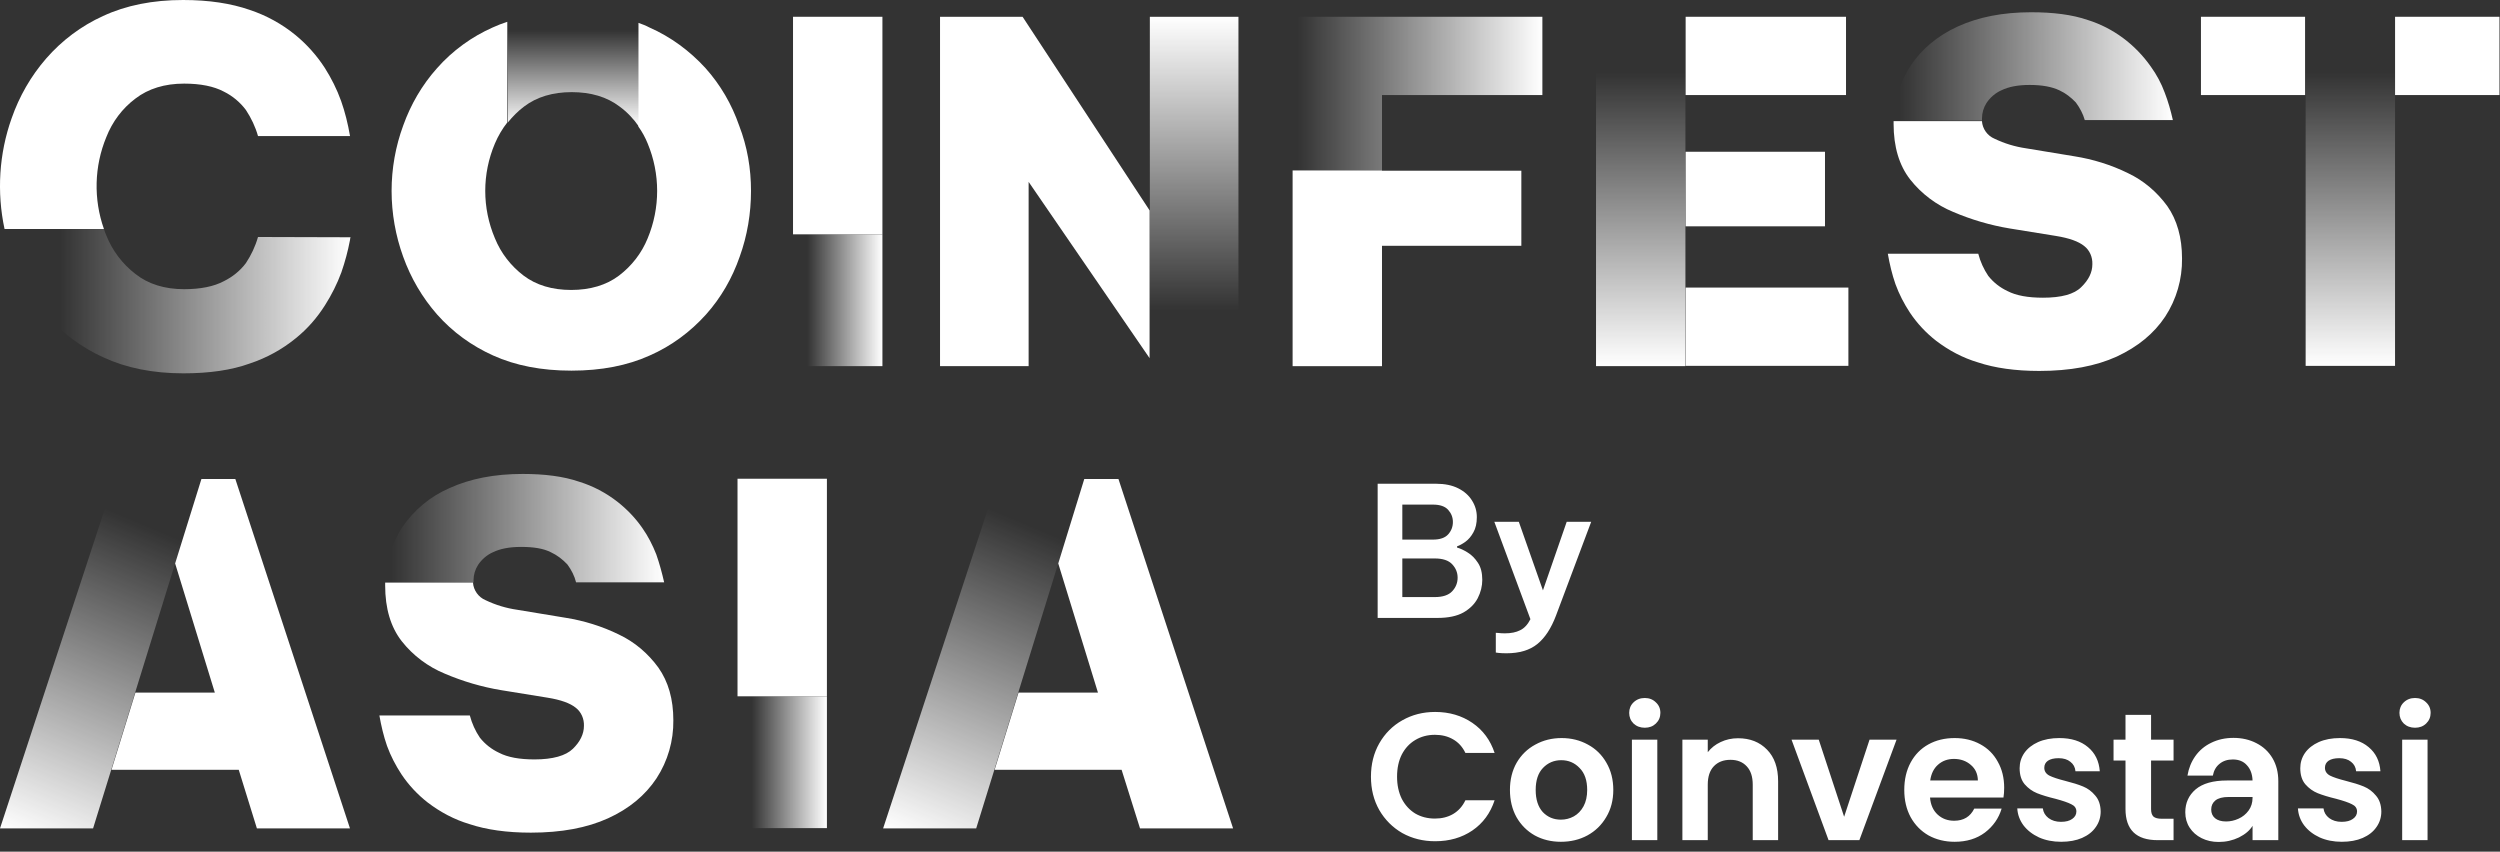 <svg width="182" height="62" viewBox="0 0 182 62" fill="none" xmlns="http://www.w3.org/2000/svg">
<rect x="0" y="0" width="182" height="62" fill="#333333" stroke="none"/>
<g clip-path="url(#clip0_315_8859)">
<path d="M60.199 60.287V50.691H53.691V60.287H60.199Z" fill="url(#paint0_linear_315_8859)"/>
<path d="M60.199 34.852H53.691V50.691H60.199V34.852Z" fill="url(#paint1_linear_315_8859)"/>
<path d="M47.776 40.357C47.508 39.679 47.183 39.039 46.761 38.438C46.264 37.721 45.651 37.081 44.962 36.538C44.12 35.879 43.163 35.375 42.149 35.065C41.019 34.677 39.641 34.503 38.053 34.503C35.985 34.503 34.224 34.852 32.731 35.53C31.334 36.131 30.147 37.12 29.286 38.38C28.501 39.582 28.08 40.978 28.08 42.412H34.473C34.473 42.354 34.473 42.296 34.473 42.238C34.473 41.85 34.588 41.462 34.798 41.133C35.066 40.726 35.449 40.396 35.889 40.202C36.406 39.95 37.076 39.815 37.938 39.815C38.856 39.815 39.565 39.931 40.1 40.202C40.56 40.415 40.962 40.726 41.306 41.094C41.593 41.482 41.823 41.928 41.938 42.393H48.35C48.197 41.714 48.006 41.016 47.776 40.357Z" fill="url(#paint2_linear_315_8859)"/>
<path d="M49.019 52.436C49.038 53.929 48.617 55.402 47.794 56.662C46.971 57.903 45.803 58.872 44.272 59.57C42.74 60.268 40.865 60.617 38.644 60.617C36.903 60.617 35.409 60.404 34.184 59.997C33.074 59.667 32.06 59.124 31.141 58.426C30.395 57.845 29.744 57.147 29.227 56.371C28.806 55.732 28.442 55.034 28.174 54.297C27.925 53.58 27.753 52.843 27.619 52.087H34.204C34.357 52.669 34.605 53.212 34.931 53.696C35.314 54.181 35.792 54.549 36.328 54.801C36.96 55.131 37.821 55.286 38.912 55.286C40.252 55.286 41.19 55.015 41.707 54.511C42.224 54.007 42.511 53.444 42.511 52.843C42.53 52.339 42.319 51.835 41.917 51.525C41.515 51.196 40.826 50.944 39.85 50.789L36.5 50.246C35.084 50.013 33.706 49.606 32.385 49.044C31.16 48.54 30.069 47.726 29.246 46.679C28.442 45.651 28.04 44.294 28.04 42.627C28.04 42.55 28.04 42.492 28.04 42.414H34.433C34.471 42.976 34.835 43.48 35.352 43.694C36.079 44.042 36.845 44.275 37.649 44.391L41.171 44.973C42.511 45.186 43.831 45.593 45.056 46.194C46.205 46.737 47.181 47.571 47.928 48.598C48.655 49.626 49.019 50.905 49.019 52.436Z" fill="url(#paint3_linear_315_8859)"/>
<path d="M8.345 34.873L0 60.307H6.776L8.097 56.042L9.838 50.42L11.772 44.178L12.748 41.018L14.643 34.873H8.345Z" fill="url(#paint4_linear_315_8859)"/>
<path d="M25.478 60.307H18.702L17.381 56.042H8.117L9.859 50.42H15.639L12.749 41.018L14.663 34.873H17.133L25.478 60.307Z" fill="url(#paint5_linear_315_8859)"/>
<path d="M72.636 34.873L64.291 60.307H71.067L72.388 56.042L74.129 50.42L76.063 44.178L77.039 41.018L78.934 34.873H72.636Z" fill="url(#paint6_linear_315_8859)"/>
<path d="M89.769 60.307H82.993L81.653 56.042H72.408L74.15 50.42H79.931L77.04 41.018L78.935 34.873H81.424L89.769 60.307Z" fill="url(#paint7_linear_315_8859)"/>
<path d="M41.62 0.872C40.031 0.853 38.462 1.085 36.969 1.57V8.917C37.313 8.491 37.715 8.084 38.156 7.754C39.074 7.056 40.242 6.707 41.62 6.707C43.017 6.707 44.185 7.056 45.104 7.754C45.659 8.161 46.137 8.665 46.52 9.227V1.667C44.95 1.105 43.285 0.853 41.62 0.872Z" fill="url(#paint8_linear_315_8859)"/>
<path d="M54.673 13.898C54.673 15.526 54.405 17.154 53.85 18.686C53.314 20.237 52.491 21.671 51.4 22.892C50.252 24.172 48.854 25.199 47.304 25.878C45.677 26.614 43.782 26.983 41.6 26.983C39.418 26.983 37.523 26.614 35.896 25.878C34.346 25.18 32.948 24.172 31.819 22.892C30.747 21.671 29.905 20.237 29.35 18.686C28.795 17.154 28.508 15.526 28.508 13.898C28.508 12.269 28.795 10.66 29.35 9.148C29.905 7.597 30.728 6.182 31.819 4.961C32.948 3.682 34.346 2.673 35.877 1.995C36.221 1.84 36.566 1.704 36.93 1.588V8.916C36.566 9.381 36.26 9.904 36.03 10.447C35.092 12.657 35.092 15.138 36.03 17.348C36.47 18.434 37.198 19.364 38.116 20.062C39.035 20.76 40.203 21.109 41.581 21.109C42.959 21.109 44.146 20.76 45.065 20.062C45.983 19.364 46.711 18.434 47.151 17.348C48.07 15.138 48.07 12.657 47.151 10.447C46.979 10.021 46.749 9.594 46.481 9.226V1.665C46.749 1.762 47.017 1.859 47.266 1.995C48.816 2.673 50.213 3.701 51.362 4.961C52.453 6.182 53.276 7.597 53.812 9.148C54.405 10.68 54.673 12.269 54.673 13.898Z" fill="url(#paint9_linear_315_8859)"/>
<path d="M64.24 26.655V17.06H57.732V26.655H64.24Z" fill="url(#paint10_linear_315_8859)"/>
<path d="M64.24 1.221H57.732V17.059H64.24V1.221Z" fill="url(#paint11_linear_315_8859)"/>
<path d="M83.709 1.221V15.353L83.689 15.333V26.092L84.091 26.674H90.159V1.221H83.709Z" fill="url(#paint12_linear_315_8859)"/>
<path d="M83.689 15.314V26.073L74.884 13.24V26.654H68.434V1.221H74.444L83.689 15.314Z" fill="url(#paint13_linear_315_8859)"/>
<path d="M94.102 1.221V12.406H100.609V6.92H112.285V1.221H94.102Z" fill="url(#paint14_linear_315_8859)"/>
<path d="M110.754 12.428V17.894H100.609V26.657H94.102V12.408H100.609V12.428H110.754Z" fill="url(#paint15_linear_315_8859)"/>
<path d="M116.191 1.221V26.654H122.699V1.221H116.191Z" fill="url(#paint16_linear_315_8859)"/>
<path d="M134.563 20.935H122.715V26.634H134.563V20.935Z" fill="url(#paint17_linear_315_8859)"/>
<path d="M132.859 11.048H122.715V16.476H132.859V11.048Z" fill="url(#paint18_linear_315_8859)"/>
<path d="M134.39 1.221H122.715V6.92H134.39V1.221Z" fill="url(#paint19_linear_315_8859)"/>
<path d="M157.592 6.746C157.343 6.067 156.999 5.428 156.578 4.846C155.448 3.237 153.841 2.035 151.984 1.454C150.855 1.066 149.477 0.892 147.869 0.892C145.801 0.892 144.041 1.241 142.547 1.919C141.054 2.598 139.906 3.567 139.103 4.769C138.317 5.951 137.896 7.347 137.896 8.781H144.29C144.29 8.723 144.29 8.665 144.29 8.607C144.29 8.219 144.404 7.832 144.615 7.502C144.883 7.095 145.265 6.765 145.706 6.572C146.223 6.32 146.892 6.184 147.754 6.184C148.673 6.184 149.381 6.32 149.916 6.572C150.377 6.785 150.778 7.095 151.123 7.463C151.41 7.851 151.639 8.277 151.773 8.743H158.185C158.033 8.064 157.841 7.386 157.592 6.746Z" fill="url(#paint20_linear_315_8859)"/>
<path d="M158.852 18.823C158.871 20.316 158.45 21.789 157.627 23.049C156.803 24.29 155.636 25.24 154.105 25.957C152.574 26.655 150.697 27.004 148.459 27.004C146.717 27.004 145.223 26.791 143.999 26.383C142.889 26.054 141.873 25.511 140.955 24.813C140.208 24.232 139.558 23.534 139.041 22.758C138.62 22.119 138.257 21.421 137.989 20.684C137.739 19.967 137.567 19.23 137.434 18.474H144.018C144.171 19.056 144.419 19.599 144.745 20.083C145.128 20.568 145.606 20.936 146.142 21.188C146.774 21.518 147.636 21.673 148.727 21.673C150.066 21.673 151.004 21.421 151.52 20.897C152.056 20.374 152.324 19.831 152.324 19.23C152.343 18.726 152.133 18.222 151.732 17.912C151.329 17.582 150.641 17.331 149.664 17.175L146.314 16.633C144.898 16.4 143.519 15.993 142.199 15.431C140.975 14.927 139.884 14.113 139.06 13.066C138.257 12.038 137.854 10.681 137.854 9.014C137.854 8.956 137.854 8.878 137.854 8.82H144.286C144.324 9.382 144.687 9.887 145.204 10.1C145.932 10.449 146.697 10.681 147.501 10.798L151.023 11.379C152.363 11.592 153.684 11.999 154.909 12.601C156.057 13.143 157.033 13.977 157.78 15.004C158.488 16.012 158.852 17.292 158.852 18.823Z" fill="url(#paint21_linear_315_8859)"/>
<path d="M167.832 1.221V6.92H167.851V26.635H174.359V1.221H167.832Z" fill="url(#paint22_linear_315_8859)"/>
<path d="M181.961 1.221H174.361V6.92H181.961V1.221Z" fill="url(#paint23_linear_315_8859)"/>
<path d="M167.809 1.221H160.229V6.92H167.809V1.221Z" fill="url(#paint24_linear_315_8859)"/>
<path d="M18.782 17.253C18.591 17.932 18.285 18.572 17.902 19.153C17.481 19.715 16.925 20.161 16.294 20.471C15.567 20.859 14.59 21.053 13.404 21.053C11.987 21.053 10.8 20.685 9.863 19.948C8.906 19.211 8.178 18.242 7.738 17.137C7.681 16.982 7.604 16.827 7.566 16.672H0.35C0.484 17.292 0.656 17.913 0.866 18.533C1.421 20.142 2.264 21.615 3.374 22.914C4.522 24.252 5.939 25.298 7.527 26.016C9.193 26.791 11.145 27.179 13.346 27.179C15.241 27.179 16.849 26.946 18.189 26.462C19.414 26.054 20.543 25.434 21.538 24.62C22.381 23.941 23.089 23.127 23.663 22.216C24.142 21.46 24.544 20.665 24.85 19.832C25.118 19.056 25.328 18.281 25.481 17.467C25.481 17.389 25.501 17.331 25.52 17.273L18.782 17.253Z" fill="url(#paint25_linear_315_8859)"/>
<path d="M25.482 9.906H18.783C18.592 9.227 18.285 8.588 17.902 8.006C17.481 7.444 16.926 6.979 16.295 6.669C15.567 6.281 14.591 6.087 13.404 6.087C11.988 6.087 10.801 6.455 9.863 7.173C8.906 7.89 8.179 8.859 7.739 9.983C6.858 12.116 6.801 14.5 7.566 16.671H0.331C-0.243 13.996 -0.071 11.185 0.848 8.607C1.403 7.018 2.245 5.544 3.356 4.265C4.504 2.947 5.92 1.88 7.509 1.163C9.174 0.388 11.127 0 13.328 0C15.223 0 16.831 0.252 18.171 0.717C19.395 1.124 20.525 1.745 21.52 2.559C22.343 3.237 23.07 4.052 23.645 4.943C24.123 5.699 24.525 6.494 24.831 7.347C25.119 8.161 25.329 9.014 25.482 9.906Z" fill="url(#paint26_linear_315_8859)"/>
<path d="M100.293 44.985V35.217H104.557C105.182 35.217 105.715 35.327 106.154 35.547C106.594 35.767 106.929 36.062 107.157 36.431C107.395 36.801 107.513 37.206 107.513 37.646C107.513 38.095 107.43 38.464 107.263 38.755C107.105 39.045 106.911 39.274 106.682 39.441C106.462 39.599 106.26 39.709 106.075 39.771V39.864C106.304 39.925 106.559 40.044 106.841 40.22C107.131 40.396 107.382 40.647 107.593 40.972C107.805 41.289 107.91 41.703 107.91 42.213C107.91 42.671 107.799 43.115 107.58 43.546C107.36 43.969 107.012 44.316 106.537 44.589C106.061 44.853 105.432 44.985 104.649 44.985H100.293ZM104.319 36.735H102.089V39.283H104.319C104.83 39.283 105.199 39.155 105.428 38.9C105.657 38.645 105.771 38.345 105.771 38.002C105.771 37.668 105.657 37.373 105.428 37.118C105.199 36.863 104.83 36.735 104.319 36.735ZM104.452 40.656H102.089V43.467H104.452C105.032 43.467 105.455 43.326 105.719 43.045C105.983 42.763 106.115 42.433 106.115 42.055C106.115 41.685 105.983 41.359 105.719 41.078C105.455 40.796 105.032 40.656 104.452 40.656ZM109.673 47.559C109.445 47.559 109.254 47.55 109.105 47.533C108.964 47.515 108.895 47.506 108.895 47.506V46.068C108.895 46.068 108.96 46.072 109.092 46.081C109.224 46.098 109.378 46.107 109.554 46.107C110.003 46.107 110.373 46.032 110.663 45.883C110.962 45.742 111.213 45.473 111.415 45.078L108.788 37.989H110.571L112.326 42.979L114.055 37.989H115.838L113.277 44.813C112.925 45.746 112.472 46.437 111.917 46.886C111.363 47.335 110.614 47.559 109.673 47.559ZM99.805 56.543C99.805 55.636 100.007 54.827 100.412 54.114C100.826 53.392 101.385 52.834 102.089 52.438C102.802 52.033 103.597 51.83 104.478 51.83C105.507 51.83 106.409 52.094 107.184 52.622C107.958 53.15 108.499 53.881 108.808 54.814H106.682C106.471 54.374 106.172 54.044 105.784 53.824C105.406 53.604 104.966 53.494 104.465 53.494C103.928 53.494 103.448 53.621 103.026 53.876C102.612 54.123 102.287 54.475 102.049 54.932C101.82 55.39 101.706 55.927 101.706 56.543C101.706 57.15 101.82 57.687 102.049 58.153C102.287 58.611 102.612 58.967 103.026 59.222C103.448 59.469 103.928 59.592 104.465 59.592C104.966 59.592 105.406 59.482 105.784 59.262C106.172 59.033 106.471 58.699 106.682 58.259H108.808C108.499 59.2 107.958 59.935 107.184 60.463C106.418 60.983 105.516 61.242 104.478 61.242C103.597 61.242 102.802 61.044 102.089 60.648C101.385 60.243 100.826 59.684 100.412 58.972C100.007 58.259 99.805 57.449 99.805 56.543ZM113.633 61.282C112.929 61.282 112.296 61.128 111.733 60.82C111.17 60.503 110.725 60.058 110.399 59.486C110.083 58.914 109.924 58.254 109.924 57.507C109.924 56.758 110.087 56.098 110.412 55.526C110.747 54.954 111.2 54.514 111.772 54.206C112.343 53.89 112.981 53.731 113.686 53.731C114.39 53.731 115.028 53.89 115.6 54.206C116.171 54.514 116.62 54.954 116.946 55.526C117.281 56.098 117.448 56.758 117.448 57.507C117.448 58.254 117.277 58.914 116.933 59.486C116.598 60.058 116.141 60.503 115.56 60.82C114.988 61.128 114.345 61.282 113.633 61.282ZM113.633 59.671C113.967 59.671 114.28 59.592 114.57 59.434C114.869 59.266 115.107 59.02 115.283 58.694C115.459 58.369 115.547 57.973 115.547 57.507C115.547 56.811 115.363 56.279 114.993 55.909C114.632 55.531 114.188 55.342 113.66 55.342C113.131 55.342 112.687 55.531 112.326 55.909C111.974 56.279 111.798 56.811 111.798 57.507C111.798 58.202 111.97 58.738 112.313 59.117C112.665 59.486 113.105 59.671 113.633 59.671ZM119.741 52.979C119.415 52.979 119.142 52.878 118.923 52.675C118.711 52.464 118.605 52.204 118.605 51.896C118.605 51.588 118.711 51.333 118.923 51.131C119.142 50.92 119.415 50.814 119.741 50.814C120.066 50.814 120.334 50.92 120.546 51.131C120.766 51.333 120.876 51.588 120.876 51.896C120.876 52.204 120.766 52.464 120.546 52.675C120.334 52.878 120.066 52.979 119.741 52.979ZM120.652 53.85V61.163H118.803V53.85H120.652ZM126.529 53.744C127.401 53.744 128.105 54.022 128.642 54.576C129.178 55.122 129.447 55.887 129.447 56.873V61.163H127.599V57.124C127.599 56.543 127.453 56.098 127.163 55.79C126.873 55.474 126.477 55.315 125.975 55.315C125.465 55.315 125.06 55.474 124.761 55.79C124.471 56.098 124.325 56.543 124.325 57.124V61.163H122.478V53.85H124.325V54.761C124.572 54.444 124.884 54.198 125.262 54.022C125.65 53.837 126.072 53.744 126.529 53.744ZM134.253 59.46L136.102 53.85H138.068L135.362 61.163H133.119L130.425 53.85H132.406L134.253 59.46ZM145.904 57.348C145.904 57.612 145.887 57.85 145.852 58.061H140.506C140.549 58.589 140.734 59.002 141.06 59.302C141.386 59.601 141.786 59.75 142.261 59.75C142.948 59.75 143.436 59.456 143.726 58.866H145.719C145.508 59.57 145.103 60.151 144.505 60.608C143.906 61.057 143.172 61.282 142.301 61.282C141.597 61.282 140.963 61.128 140.4 60.82C139.846 60.503 139.41 60.058 139.093 59.486C138.785 58.914 138.631 58.254 138.631 57.507C138.631 56.75 138.785 56.085 139.093 55.513C139.401 54.941 139.832 54.501 140.387 54.193C140.941 53.885 141.579 53.731 142.301 53.731C142.996 53.731 143.616 53.881 144.162 54.18C144.716 54.479 145.143 54.906 145.442 55.46C145.751 56.006 145.904 56.635 145.904 57.348ZM143.99 56.82C143.981 56.345 143.81 55.967 143.476 55.685C143.141 55.395 142.732 55.249 142.248 55.249C141.79 55.249 141.403 55.39 141.086 55.672C140.778 55.944 140.589 56.327 140.519 56.82H143.99ZM150.052 61.282C149.453 61.282 148.916 61.176 148.441 60.965C147.966 60.745 147.588 60.45 147.306 60.081C147.034 59.711 146.884 59.302 146.858 58.853H148.718C148.754 59.135 148.89 59.368 149.128 59.553C149.374 59.737 149.678 59.83 150.039 59.83C150.391 59.83 150.664 59.759 150.857 59.618C151.059 59.478 151.16 59.297 151.16 59.077C151.16 58.84 151.038 58.664 150.791 58.549C150.553 58.426 150.17 58.294 149.642 58.153C149.097 58.021 148.648 57.885 148.297 57.744C147.953 57.603 147.653 57.388 147.399 57.097C147.152 56.807 147.029 56.415 147.029 55.922C147.029 55.518 147.143 55.148 147.372 54.814C147.61 54.479 147.944 54.215 148.375 54.022C148.815 53.828 149.33 53.731 149.919 53.731C150.791 53.731 151.486 53.951 152.005 54.391C152.524 54.822 152.81 55.408 152.864 56.147H151.094C151.068 55.856 150.945 55.628 150.725 55.46C150.514 55.285 150.228 55.196 149.867 55.196C149.532 55.196 149.273 55.258 149.088 55.381C148.912 55.505 148.824 55.676 148.824 55.896C148.824 56.142 148.948 56.332 149.193 56.464C149.44 56.587 149.823 56.715 150.342 56.846C150.87 56.978 151.306 57.115 151.648 57.256C151.992 57.397 152.286 57.617 152.533 57.916C152.789 58.206 152.92 58.593 152.929 59.077C152.929 59.5 152.81 59.878 152.572 60.212C152.344 60.547 152.009 60.811 151.569 61.004C151.139 61.189 150.632 61.282 150.052 61.282ZM156.598 55.368V58.906C156.598 59.152 156.655 59.332 156.77 59.447C156.893 59.553 157.095 59.605 157.376 59.605H158.235V61.163H157.073C155.516 61.163 154.736 60.406 154.736 58.892V55.368H153.866V53.85H154.736V52.042H156.598V53.85H158.235V55.368H156.598ZM163.986 60.12C163.784 60.455 163.453 60.736 162.996 60.965C162.538 61.185 162.046 61.295 161.518 61.295C161.06 61.295 160.646 61.203 160.276 61.018C159.907 60.833 159.617 60.578 159.406 60.252C159.194 59.926 159.089 59.553 159.089 59.13C159.089 58.453 159.34 57.898 159.841 57.467C160.351 57.036 161.112 56.82 162.124 56.82H163.986C163.969 56.354 163.832 55.984 163.576 55.711C163.331 55.43 162.987 55.289 162.547 55.289C162.16 55.289 161.838 55.395 161.584 55.606C161.329 55.808 161.166 56.094 161.095 56.464H159.247C159.335 55.936 159.524 55.465 159.815 55.051C160.113 54.629 160.501 54.303 160.976 54.075C161.46 53.837 162.001 53.718 162.6 53.718C163.215 53.718 163.771 53.846 164.263 54.101C164.764 54.356 165.156 54.721 165.438 55.196C165.719 55.672 165.861 56.23 165.861 56.873V61.163H163.986V60.12ZM162.059 59.803C162.367 59.803 162.665 59.737 162.957 59.605C163.256 59.473 163.502 59.275 163.696 59.011C163.889 58.747 163.986 58.435 163.986 58.074V58.021H162.231C161.808 58.021 161.492 58.105 161.28 58.272C161.077 58.439 160.976 58.659 160.976 58.932C160.976 59.196 161.069 59.407 161.254 59.566C161.447 59.724 161.715 59.803 162.059 59.803ZM170.483 61.282C169.885 61.282 169.348 61.176 168.873 60.965C168.397 60.745 168.019 60.45 167.738 60.081C167.465 59.711 167.316 59.302 167.289 58.853H169.151C169.185 59.135 169.322 59.368 169.559 59.553C169.806 59.737 170.109 59.83 170.47 59.83C170.822 59.83 171.095 59.759 171.288 59.618C171.491 59.478 171.593 59.297 171.593 59.077C171.593 58.84 171.469 58.664 171.222 58.549C170.985 58.426 170.603 58.294 170.074 58.153C169.529 58.021 169.08 57.885 168.728 57.744C168.384 57.603 168.085 57.388 167.83 57.097C167.583 56.807 167.46 56.415 167.46 55.922C167.46 55.518 167.575 55.148 167.804 54.814C168.041 54.479 168.376 54.215 168.807 54.022C169.247 53.828 169.761 53.731 170.352 53.731C171.222 53.731 171.918 53.951 172.437 54.391C172.957 54.822 173.243 55.408 173.295 56.147H171.526C171.499 55.856 171.376 55.628 171.157 55.46C170.945 55.285 170.659 55.196 170.298 55.196C169.965 55.196 169.705 55.258 169.52 55.381C169.344 55.505 169.256 55.676 169.256 55.896C169.256 56.142 169.379 56.332 169.625 56.464C169.872 56.587 170.255 56.715 170.774 56.846C171.301 56.978 171.737 57.115 172.081 57.256C172.424 57.397 172.719 57.617 172.965 57.916C173.22 58.206 173.352 58.593 173.361 59.077C173.361 59.5 173.243 59.878 173.005 60.212C172.776 60.547 172.442 60.811 172.001 61.004C171.57 61.189 171.064 61.282 170.483 61.282ZM175.815 52.979C175.489 52.979 175.216 52.878 174.997 52.675C174.786 52.464 174.68 52.204 174.68 51.896C174.68 51.588 174.786 51.333 174.997 51.131C175.216 50.92 175.489 50.814 175.815 50.814C176.14 50.814 176.409 50.92 176.621 51.131C176.84 51.333 176.95 51.588 176.95 51.896C176.95 52.204 176.84 52.464 176.621 52.675C176.409 52.878 176.14 52.979 175.815 52.979ZM176.726 53.85V61.163H174.878V53.85H176.726Z" fill="white"/>
</g>
<defs>
<linearGradient id="paint0_linear_315_8859" x1="60.192" y1="55.493" x2="53.691" y2="55.493" gradientUnits="userSpaceOnUse">
<stop stop-color="white"/>
<stop offset="0.84" stop-color="white" stop-opacity="0"/>
</linearGradient>
<linearGradient id="paint1_linear_315_8859" x1="53.691" y1="42.772" x2="60.391" y2="42.772" gradientUnits="userSpaceOnUse">
<stop stop-color="white"/>
<stop offset="1" stop-color="white"/>
</linearGradient>
<linearGradient id="paint2_linear_315_8859" x1="28.092" y1="38.453" x2="48.375" y2="38.453" gradientUnits="userSpaceOnUse">
<stop offset="0.02" stop-color="white" stop-opacity="0"/>
<stop offset="1" stop-color="white"/>
</linearGradient>
<linearGradient id="paint3_linear_315_8859" x1="27.619" y1="51.516" x2="49.649" y2="51.516" gradientUnits="userSpaceOnUse">
<stop stop-color="white"/>
<stop offset="1" stop-color="white"/>
</linearGradient>
<linearGradient id="paint4_linear_315_8859" x1="2.014" y1="61.15" x2="13.288" y2="34.305" gradientUnits="userSpaceOnUse">
<stop stop-color="white"/>
<stop offset="0.84" stop-color="white" stop-opacity="0"/>
</linearGradient>
<linearGradient id="paint5_linear_315_8859" x1="8.117" y1="47.59" x2="25.988" y2="47.59" gradientUnits="userSpaceOnUse">
<stop stop-color="white"/>
<stop offset="1" stop-color="white"/>
</linearGradient>
<linearGradient id="paint6_linear_315_8859" x1="66.313" y1="61.149" x2="77.586" y2="34.305" gradientUnits="userSpaceOnUse">
<stop stop-color="white"/>
<stop offset="0.84" stop-color="white" stop-opacity="0"/>
</linearGradient>
<linearGradient id="paint7_linear_315_8859" x1="72.408" y1="47.59" x2="90.279" y2="47.59" gradientUnits="userSpaceOnUse">
<stop stop-color="white"/>
<stop offset="1" stop-color="white"/>
</linearGradient>
<linearGradient id="paint8_linear_315_8859" x1="41.738" y1="9.214" x2="41.738" y2="0.872" gradientUnits="userSpaceOnUse">
<stop stop-color="white"/>
<stop offset="0.84" stop-color="white" stop-opacity="0"/>
</linearGradient>
<linearGradient id="paint9_linear_315_8859" x1="28.508" y1="14.285" x2="55.443" y2="14.285" gradientUnits="userSpaceOnUse">
<stop stop-color="white"/>
<stop offset="1" stop-color="white"/>
</linearGradient>
<linearGradient id="paint10_linear_315_8859" x1="64.235" y1="21.862" x2="57.73" y2="21.862" gradientUnits="userSpaceOnUse">
<stop stop-color="white"/>
<stop offset="0.84" stop-color="white" stop-opacity="0"/>
</linearGradient>
<linearGradient id="paint11_linear_315_8859" x1="57.732" y1="9.14" x2="64.432" y2="9.14" gradientUnits="userSpaceOnUse">
<stop stop-color="white"/>
<stop offset="1" stop-color="white"/>
</linearGradient>
<linearGradient id="paint12_linear_315_8859" x1="86.925" y1="1.215" x2="86.925" y2="26.678" gradientUnits="userSpaceOnUse">
<stop stop-color="white"/>
<stop offset="0.84" stop-color="white" stop-opacity="0"/>
</linearGradient>
<linearGradient id="paint13_linear_315_8859" x1="68.434" y1="13.938" x2="84.138" y2="13.938" gradientUnits="userSpaceOnUse">
<stop stop-color="white"/>
<stop offset="1" stop-color="white"/>
</linearGradient>
<linearGradient id="paint14_linear_315_8859" x1="94.109" y1="6.807" x2="112.278" y2="6.807" gradientUnits="userSpaceOnUse">
<stop offset="0.02" stop-color="white" stop-opacity="0"/>
<stop offset="1" stop-color="white"/>
</linearGradient>
<linearGradient id="paint15_linear_315_8859" x1="94.102" y1="19.532" x2="111.244" y2="19.532" gradientUnits="userSpaceOnUse">
<stop stop-color="white"/>
<stop offset="1" stop-color="white"/>
</linearGradient>
<linearGradient id="paint16_linear_315_8859" x1="119.438" y1="26.658" x2="119.438" y2="1.215" gradientUnits="userSpaceOnUse">
<stop stop-color="white"/>
<stop offset="0.84" stop-color="white" stop-opacity="0"/>
</linearGradient>
<linearGradient id="paint17_linear_315_8859" x1="122.715" y1="23.784" x2="134.911" y2="23.784" gradientUnits="userSpaceOnUse">
<stop stop-color="white"/>
<stop offset="1" stop-color="white"/>
</linearGradient>
<linearGradient id="paint18_linear_315_8859" x1="122.715" y1="13.762" x2="133.158" y2="13.762" gradientUnits="userSpaceOnUse">
<stop stop-color="white"/>
<stop offset="1" stop-color="white"/>
</linearGradient>
<linearGradient id="paint19_linear_315_8859" x1="122.715" y1="4.07" x2="134.734" y2="4.07" gradientUnits="userSpaceOnUse">
<stop stop-color="white"/>
<stop offset="1" stop-color="white"/>
</linearGradient>
<linearGradient id="paint20_linear_315_8859" x1="137.881" y1="4.837" x2="158.185" y2="4.837" gradientUnits="userSpaceOnUse">
<stop offset="0.02" stop-color="white" stop-opacity="0"/>
<stop offset="1" stop-color="white"/>
</linearGradient>
<linearGradient id="paint21_linear_315_8859" x1="137.434" y1="17.912" x2="159.482" y2="17.912" gradientUnits="userSpaceOnUse">
<stop stop-color="white"/>
<stop offset="1" stop-color="white"/>
</linearGradient>
<linearGradient id="paint22_linear_315_8859" x1="171.091" y1="26.639" x2="171.091" y2="1.215" gradientUnits="userSpaceOnUse">
<stop stop-color="white"/>
<stop offset="0.84" stop-color="white" stop-opacity="0"/>
</linearGradient>
<linearGradient id="paint23_linear_315_8859" x1="174.361" y1="4.07" x2="182.184" y2="4.07" gradientUnits="userSpaceOnUse">
<stop stop-color="white"/>
<stop offset="1" stop-color="white"/>
</linearGradient>
<linearGradient id="paint24_linear_315_8859" x1="160.229" y1="4.07" x2="168.031" y2="4.07" gradientUnits="userSpaceOnUse">
<stop stop-color="white"/>
<stop offset="1" stop-color="white"/>
</linearGradient>
<linearGradient id="paint25_linear_315_8859" x1="25.504" y1="21.902" x2="0.34" y2="21.902" gradientUnits="userSpaceOnUse">
<stop stop-color="white"/>
<stop offset="0.84" stop-color="white" stop-opacity="0"/>
</linearGradient>
<linearGradient id="paint26_linear_315_8859" x1="-7.32367e-08" y1="8.336" x2="26.232" y2="8.336" gradientUnits="userSpaceOnUse">
<stop stop-color="white"/>
<stop offset="1" stop-color="white"/>
</linearGradient>
<clipPath id="clip0_315_8859">
<rect width="182" height="61.678" fill="white"/>
</clipPath>
</defs>
</svg>
